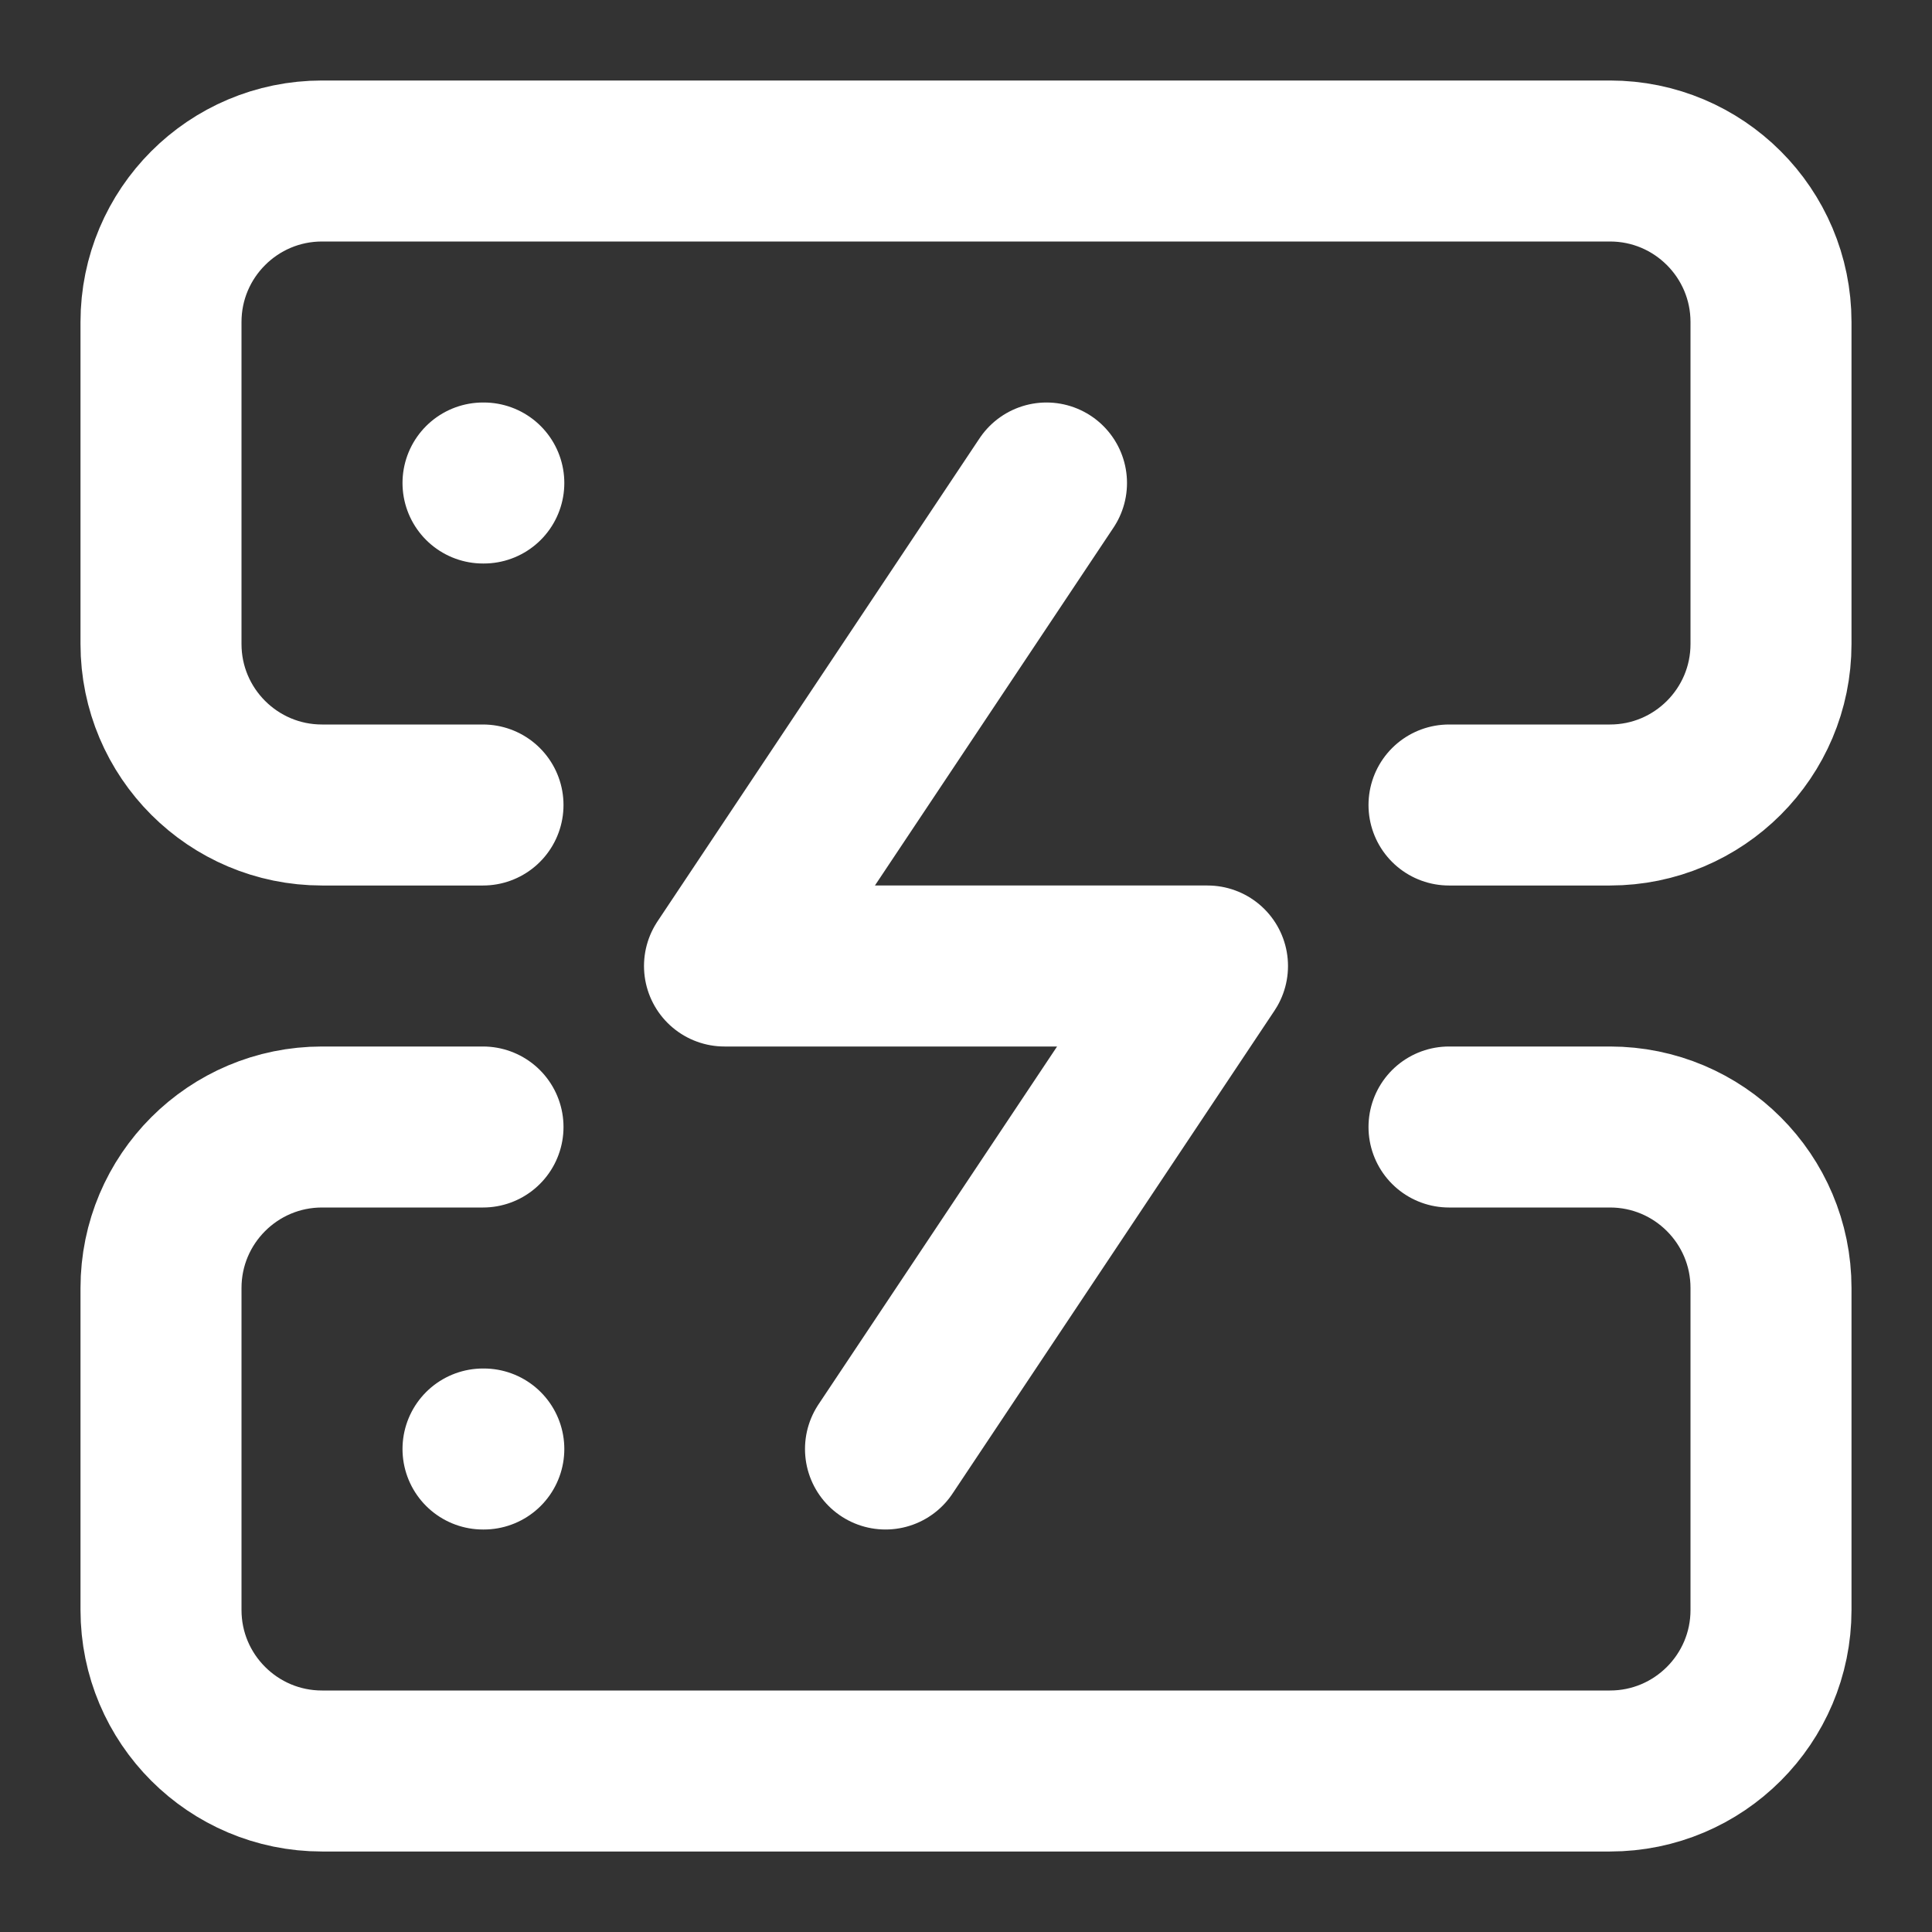 <svg height="18" viewBox="0 0 18 18" width="18" xmlns="http://www.w3.org/2000/svg"><rect x="0" y="0" width="18" height="18" fill="#333333" stroke="none"/><g fill="none" stroke="#fff" stroke-linecap="round" stroke-linejoin="round" stroke-width="2" transform="scale(.75)"><path d="m6 10h-2c-1.104 0-2-.896-2-2v-4c0-1.104.896-2 2-2h16c1.104 0 2 .896 2 2v4c0 1.104-.896 2-2 2h-2m-12 4h-2c-1.104 0-2 .896-2 2v4c0 1.104.896 2 2 2h16c1.104 0 2-.896 2-2v-4c0-1.104-.896-2-2-2h-2m-12-8h.01m-.01 12h.01"/><path d="m13 6-4 6h6l-4 6"/></g></svg>